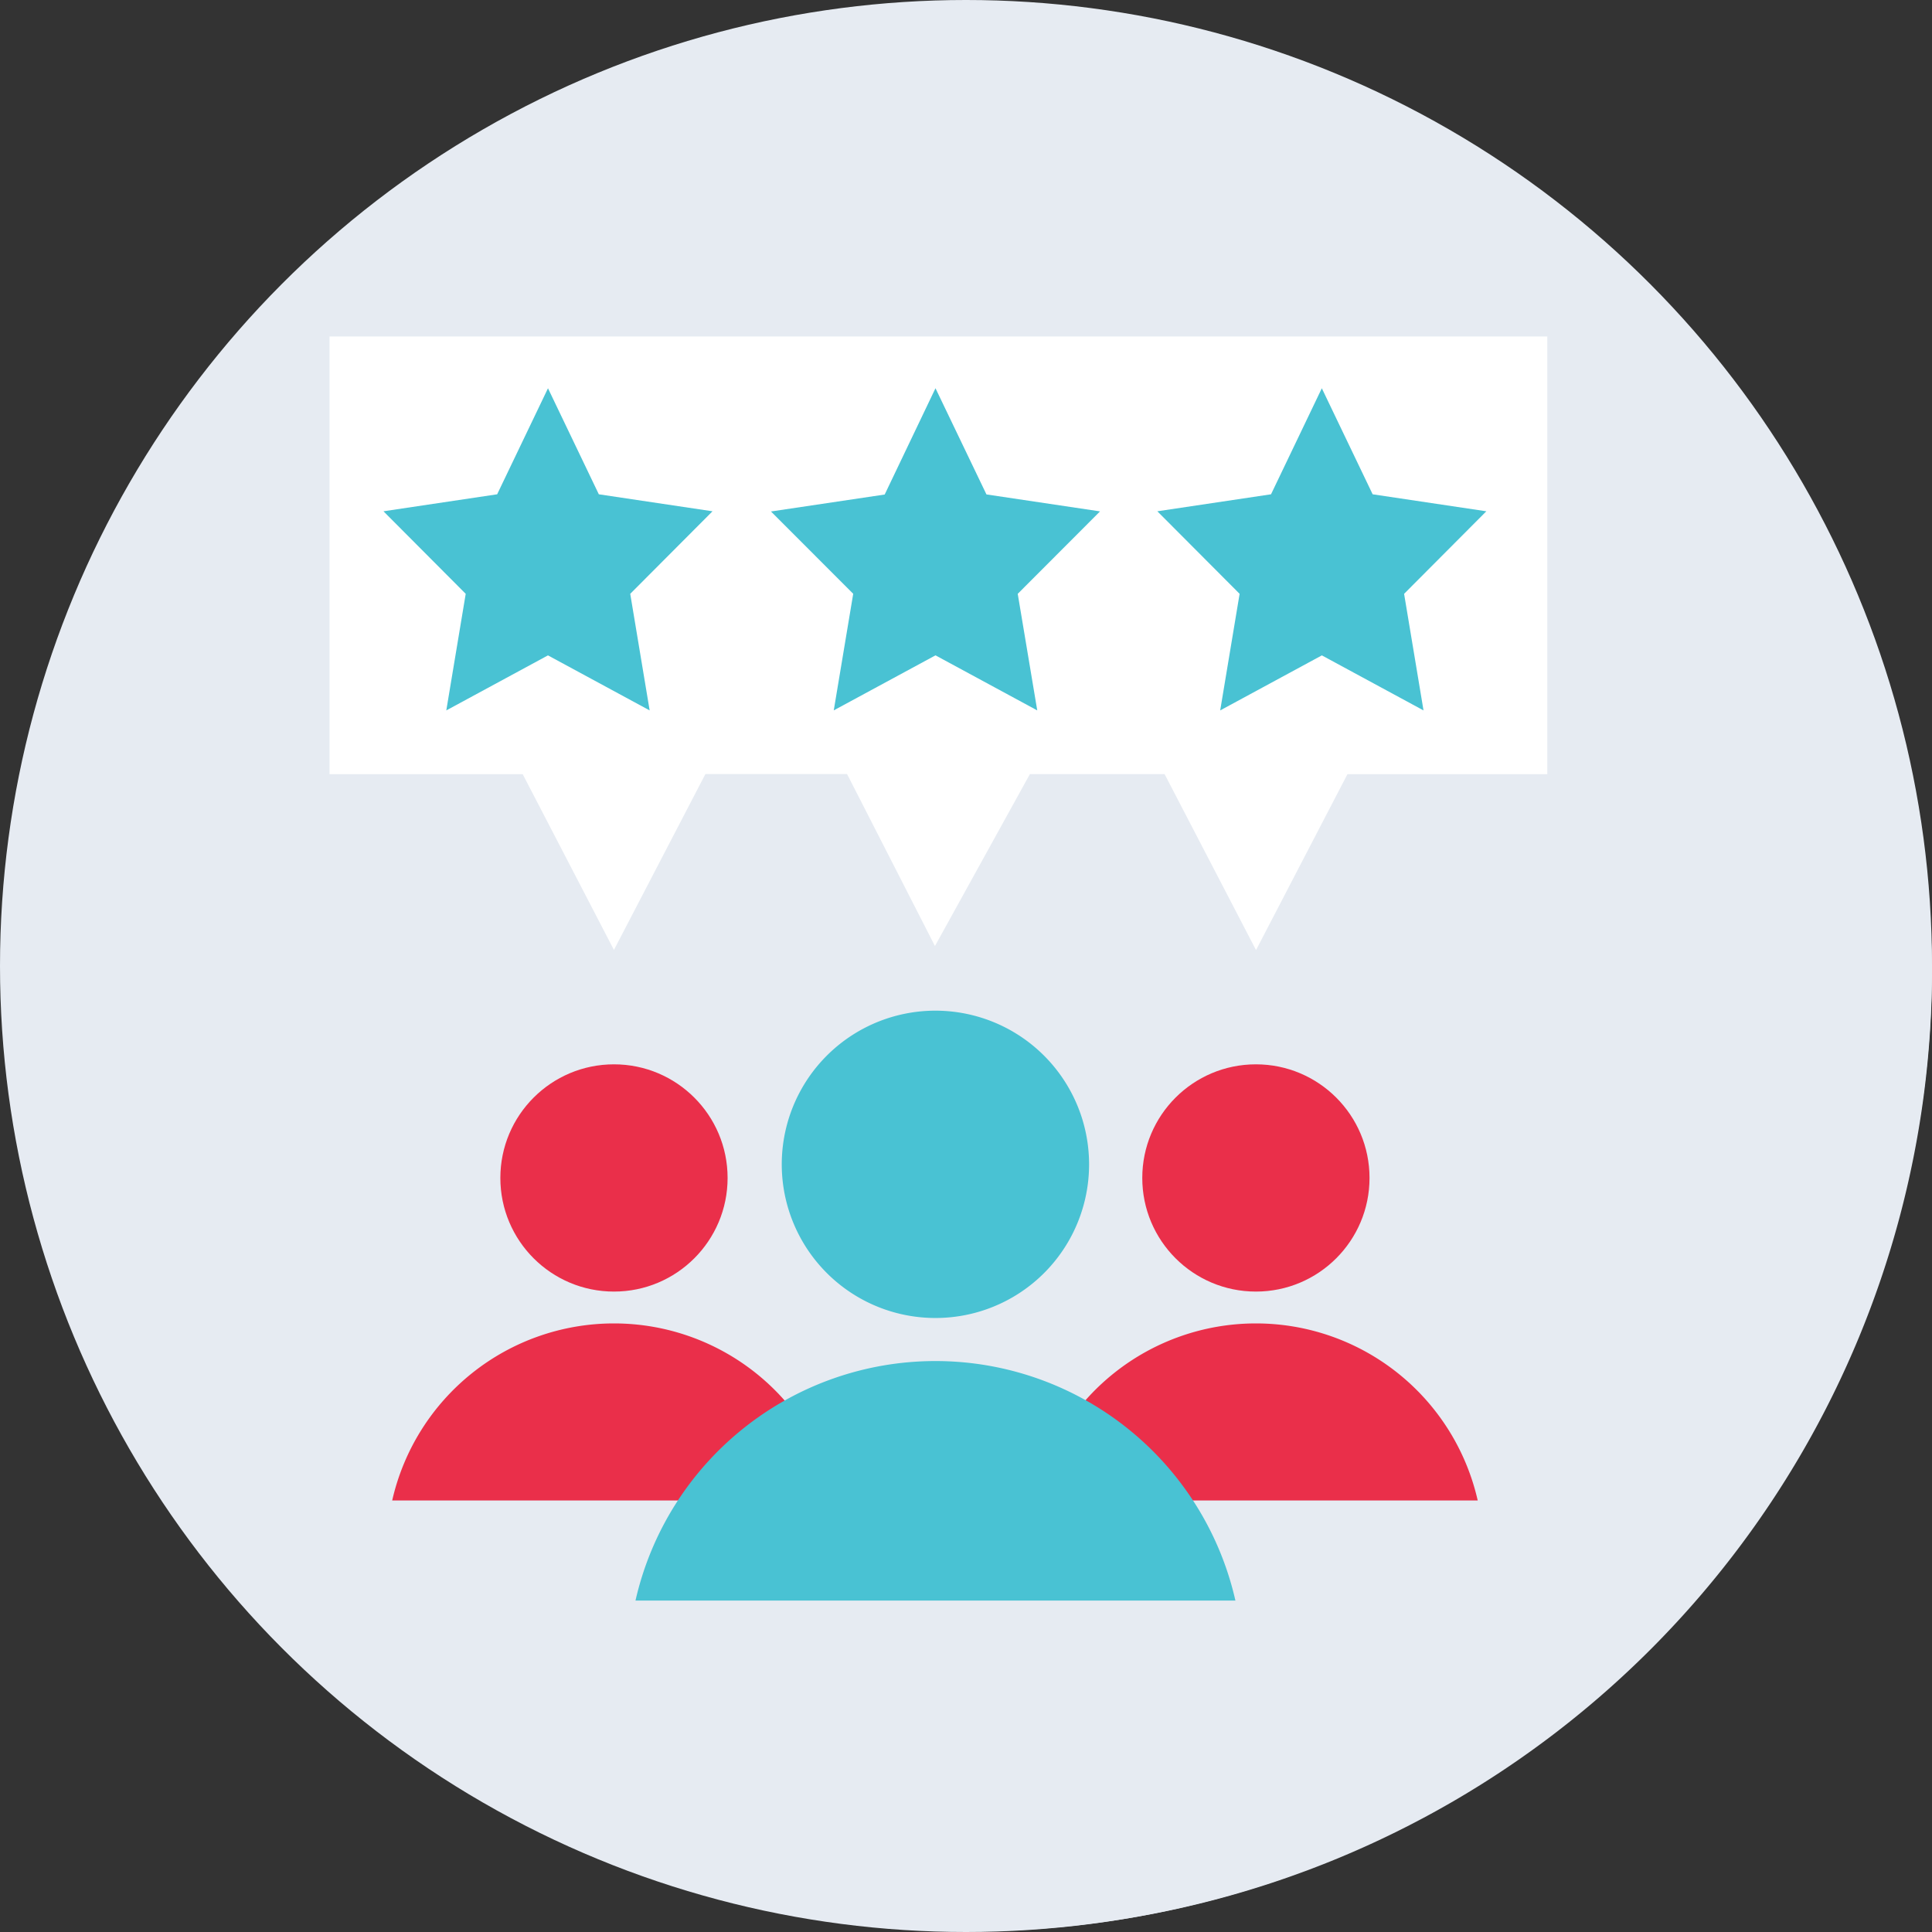 <svg xmlns="http://www.w3.org/2000/svg" width="58" height="58" viewBox="0 0 58 58">
  <rect x="0" y="0" width="58" height="58" fill="#333333" stroke="none"/>
  <g id="Group_35472" data-name="Group 35472" transform="translate(-233 -3559)">
    <g id="Rectangle_18769" data-name="Rectangle 18769" transform="translate(233 3559)" fill="#fff" stroke="#707070" stroke-width="1" opacity="0">
      <rect width="58" height="58" stroke="none"/>
      <rect x="0.5" y="0.5" width="57" height="57" fill="none"/>
    </g>
    <g id="testimonials" transform="translate(233 3559)">
      <g id="Group_36039" data-name="Group 36039" transform="translate(0 0)">
        <g id="Group_36038" data-name="Group 36038">
          <g id="Group_36037" data-name="Group 36037">
            <g id="Group_36036" data-name="Group 36036">
              <g id="Group_36035" data-name="Group 36035">
                <g id="Group_36034" data-name="Group 36034">
                  <ellipse id="Ellipse_136" data-name="Ellipse 136" cx="29" cy="29" rx="29" ry="29" fill="#e6ebf2"/>
                </g>
              </g>
            </g>
          </g>
        </g>
      </g>
      <path id="Path_34879" data-name="Path 34879" d="M137.754,112.239a28.5,28.5,0,0,0-1.987-10.088l-9.1-8.167L90.212,107.022l10.6,11.093-3.469,3.445,3.895,5.16L92.119,128.4l11.3,12.1a26.96,26.96,0,0,0,5.462.6A28.87,28.87,0,0,0,137.754,112.239Z" transform="translate(-79.754 -83.12)" fill="#e6ebf2"/>
      <g id="Group_36046" data-name="Group 36046" transform="translate(11.774 31.952)">
        <g id="Group_36042" data-name="Group 36042" transform="translate(19.271)">
          <g id="Group_36040" data-name="Group 36040" transform="translate(3.247)">
            <circle id="Ellipse_137" data-name="Ellipse 137" cx="3.411" cy="3.411" r="3.411" fill="#ea2f4a"/>
          </g>
          <g id="Group_36041" data-name="Group 36041" transform="translate(0 7.778)">
            <path id="Path_34880" data-name="Path 34880" d="M289.823,360.149a6.829,6.829,0,0,0-6.658,5.315h13.317A6.829,6.829,0,0,0,289.823,360.149Z" transform="translate(-283.165 -360.149)" fill="#ea2f4a"/>
          </g>
        </g>
        <g id="Group_36045" data-name="Group 36045">
          <g id="Group_36043" data-name="Group 36043" transform="translate(3.247)">
            <circle id="Ellipse_138" data-name="Ellipse 138" cx="3.411" cy="3.411" r="3.411" fill="#ea2f4a"/>
          </g>
          <g id="Group_36044" data-name="Group 36044" transform="translate(0 7.778)">
            <path id="Path_34881" data-name="Path 34881" d="M113.987,360.149a6.829,6.829,0,0,0-6.658,5.315h13.317A6.829,6.829,0,0,0,113.987,360.149Z" transform="translate(-107.329 -360.149)" fill="#ea2f4a"/>
          </g>
        </g>
      </g>
      <g id="Group_36051" data-name="Group 36051" transform="translate(19.078 30.341)">
        <path id="Union_24" data-name="Union 24" d="M4.613,9.226A4.613,4.613,0,1,1,9.225,4.619,4.609,4.609,0,0,1,4.613,9.226Z" transform="translate(4.392)" fill="#49c2d3"/>
        <path id="Union_23" data-name="Union 23" d="M9.008,7.19H0a9.234,9.234,0,0,1,18.01,0Z" transform="translate(0 10.519)" fill="#49c2d3"/>
      </g>
      <path id="Union_25" data-name="Union 25" d="M27.811,18.413l0,0-2.742-5.276H21.027L18.176,18.3l-2.639-5.164H11.285L8.539,18.417,5.8,13.141H0V0H36.559V13.141h-6l-2.742,5.276Z" transform="translate(9.892 10.101)" fill="#fff"/>
      <path id="Union_26" data-name="Union 26" d="M4.939,8.019,1.885,9.671l.584-3.5L0,3.7l3.414-.509L4.939,0,6.469,3.188l3.41.509L7.408,6.172l.586,3.5Z" transform="translate(23.145 11.655)" fill="#49c2d3"/>
      <g id="Group_36058" data-name="Group 36058" transform="translate(11.512 11.656)">
        <g id="Group_36056" data-name="Group 36056" transform="translate(23.231)">
          <path id="Path_34889" data-name="Path 34889" d="M321.856,108.281l1.526,3.183,3.413.51-2.469,2.478.583,3.5-3.052-1.652-3.052,1.652.583-3.5-2.47-2.478,3.413-.51Z" transform="translate(-316.917 -108.281)" fill="#49c2d3"/>
        </g>
        <g id="Group_36057" data-name="Group 36057">
          <path id="Path_34890" data-name="Path 34890" d="M109.893,108.281l1.526,3.183,3.413.51-2.47,2.478.583,3.5-3.053-1.652-3.052,1.652.583-3.5-2.469-2.478,3.413-.51Z" transform="translate(-104.954 -108.281)" fill="#49c2d3"/>
        </g>
      </g>
    </g>
  </g>
</svg>
